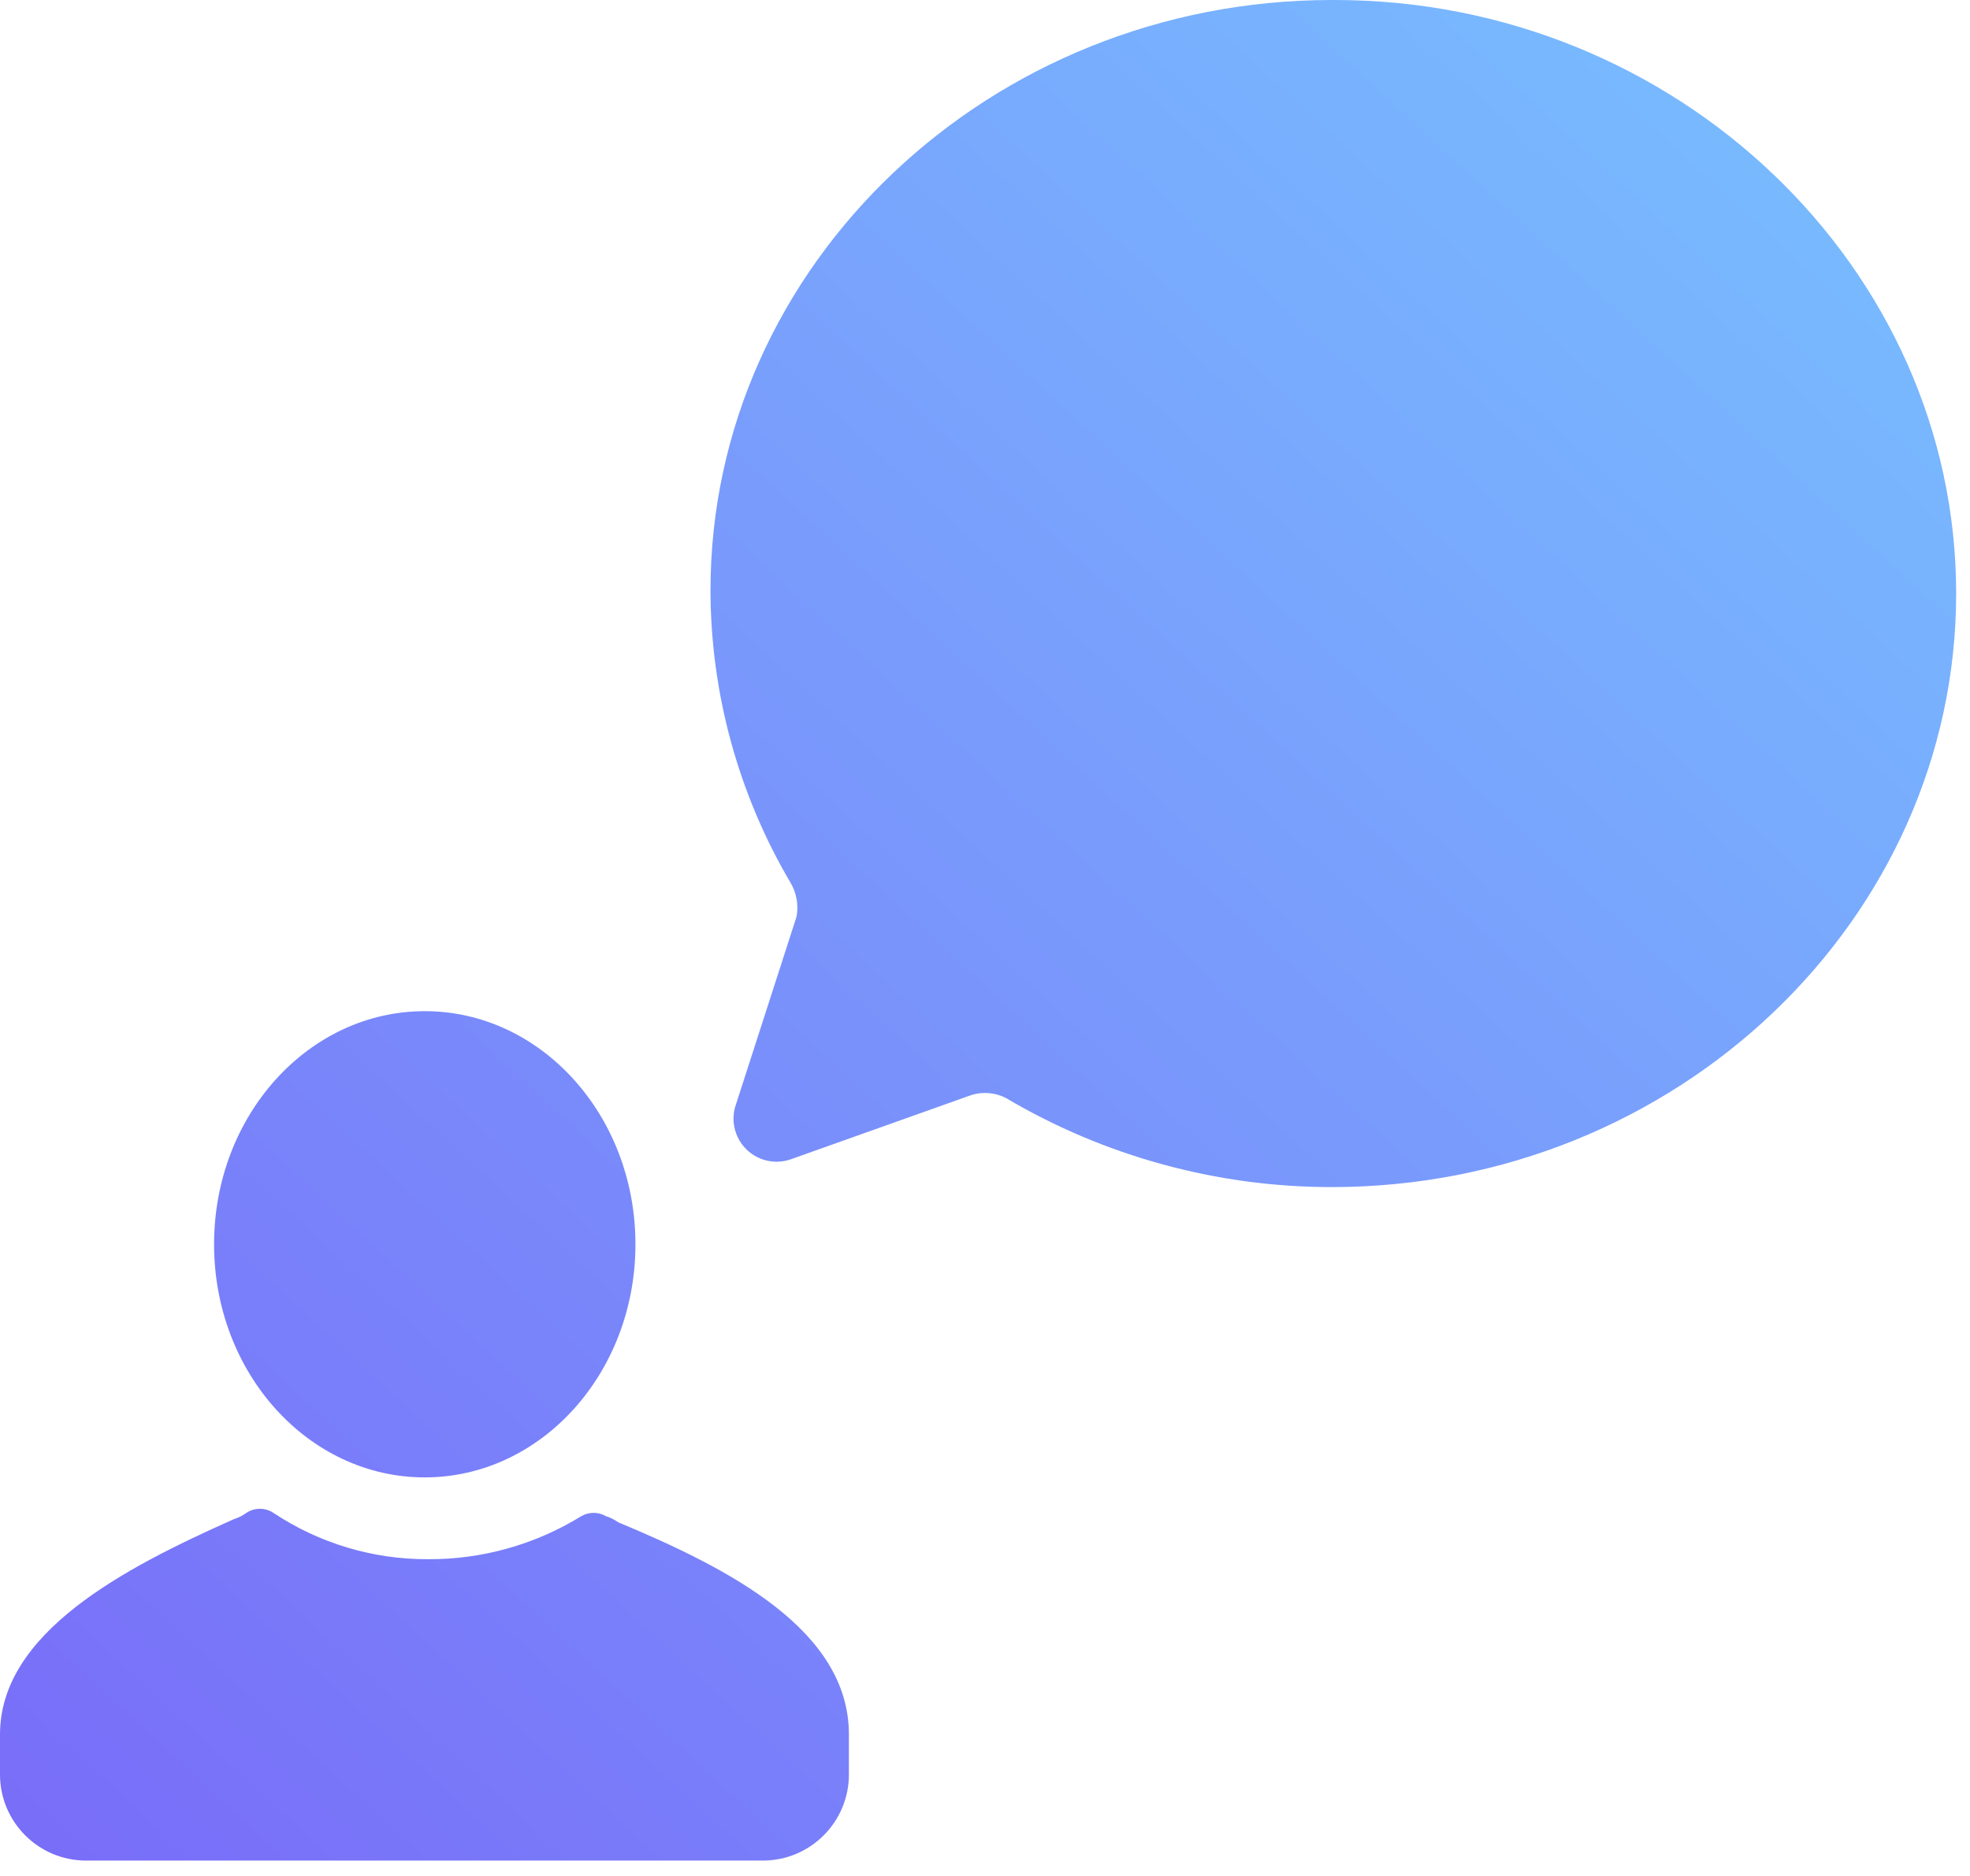 <?xml version="1.0" encoding="UTF-8"?>
<svg width="84px" height="80px" viewBox="0 0 84 80" version="1.1" xmlns="http://www.w3.org/2000/svg" xmlns:xlink="http://www.w3.org/1999/xlink">
    <!-- Generator: Sketch 48.1 (47250) - http://www.bohemiancoding.com/sketch -->
    <title>Shape</title>
    <desc>Created with Sketch.</desc>
    <defs>
        <linearGradient x1="100%" y1="0%" x2="-34.191%" y2="134.855%" id="linearGradient-1">
            <stop stop-color="#78C1FF" offset="0%"></stop>
            <stop stop-color="#7A4FF6" offset="100%"></stop>
        </linearGradient>
    </defs>
    <g id="Community-LP---Non-Authenticated" stroke="none" stroke-width="1" fill="none" fill-rule="evenodd" transform="translate(-702, -862)">
        <g id="Featured-Cards" transform="translate(78, 342)" fill="url(#linearGradient-1)" fill-rule="nonzero">
            <g id="AMA-Feature-Card" transform="translate(578, 478)">
                <path d="M102.787,42 C88.23,42 76.295,53.279 76.295,67.18 C76.304,71.563 77.481,75.863 79.705,79.639 C79.963,80.073 80.056,80.585 79.967,81.082 L77.344,89.213 C77.162,89.869 77.358,90.572 77.853,91.039 C78.348,91.507 79.06,91.662 79.705,91.443 L87.443,88.689 C87.923,88.547 88.439,88.594 88.885,88.82 C93.094,91.311 97.896,92.624 102.787,92.623 C117.475,92.623 129.41,81.213 129.41,67.311 C129.41,53.41 117.475,42 102.918,42 L102.787,42 Z M82.197,115.967 L82.197,117.672 C82.197,119.7 80.553,121.344 78.525,121.344 L49.672,121.344 C47.644,121.344 46,119.7 46,117.672 L46,115.967 C46,111.639 51.246,108.885 55.967,106.787 C56.155,106.728 56.332,106.64 56.492,106.525 C56.848,106.282 57.316,106.282 57.672,106.525 C59.616,107.814 61.897,108.498 64.23,108.492 C66.544,108.508 68.817,107.871 70.787,106.656 C71.112,106.468 71.511,106.468 71.836,106.656 C72.024,106.714 72.201,106.803 72.361,106.918 C77.082,108.885 82.197,111.508 82.197,115.967 Z M64.111,105.003 C59.15,105.003 55.128,100.553 55.128,95.062 C55.128,89.572 59.15,85.121 64.111,85.121 C69.073,85.121 73.095,89.572 73.095,95.062 C73.095,100.553 69.073,105.003 64.111,105.003 Z" id="Shape"></path>
            </g>
        </g>
    </g>
</svg>